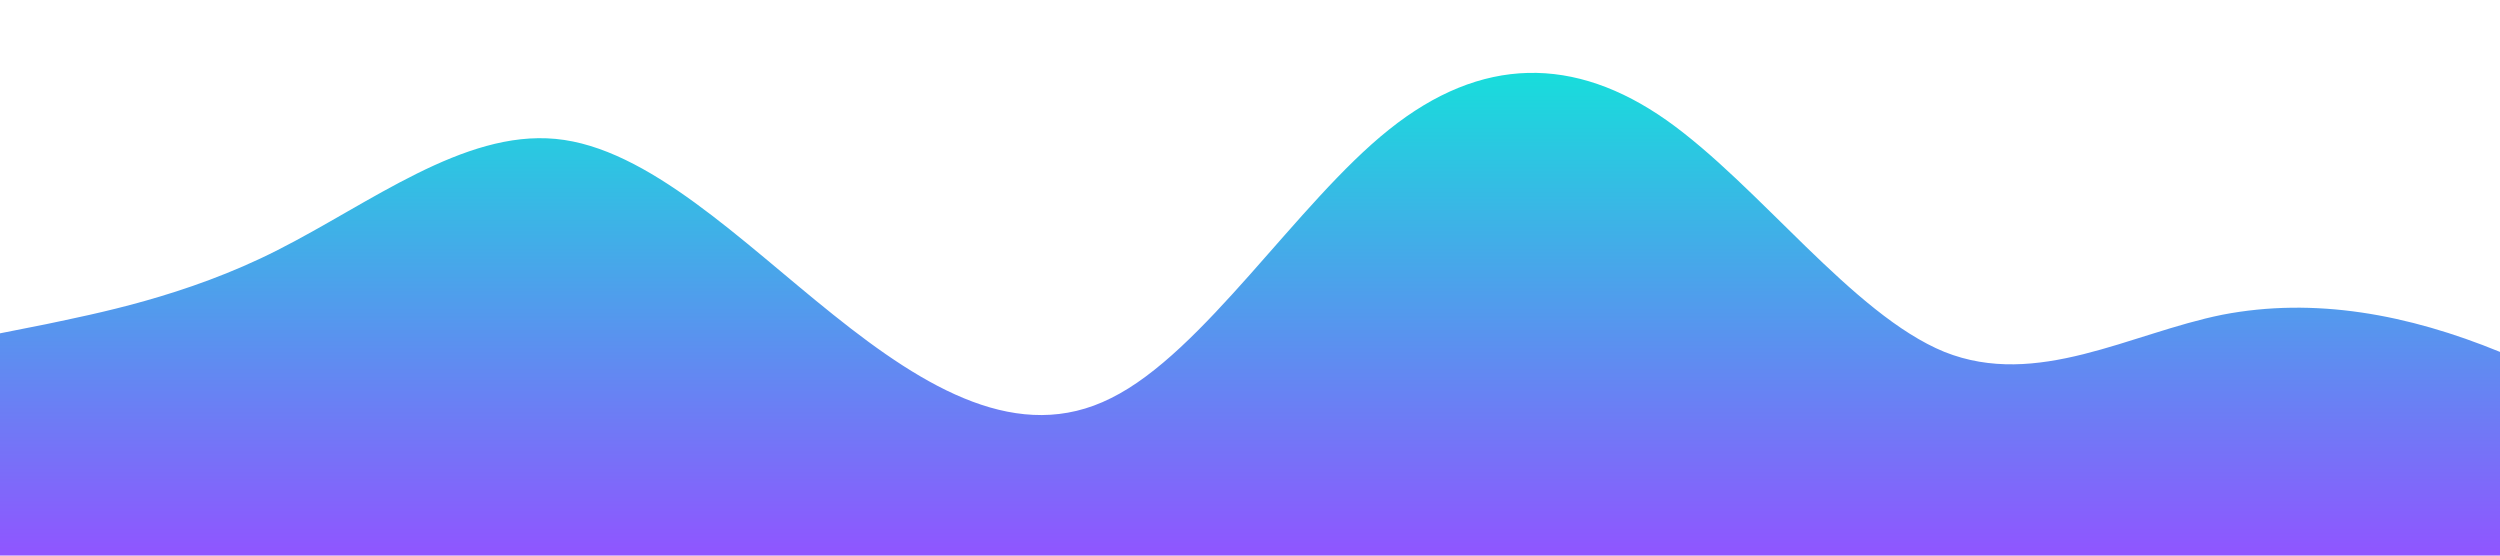 <?xml version="1.0" standalone="no"?>
<svg xmlns:xlink="http://www.w3.org/1999/xlink" id="wave" style="transform:rotate(0deg); transition: 0.3s" viewBox="0 0 1440 320" version="1.1" xmlns="http://www.w3.org/2000/svg"><defs><linearGradient id="sw-gradient-0" x1="0" x2="0" y1="1" y2="0"><stop stop-color="rgba(144, 85, 255, 1)" offset="0%"/><stop stop-color="rgba(19, 226, 218, 1)" offset="100%"/></linearGradient></defs><path style="transform:translate(0, 0px); opacity:1" fill="url(#sw-gradient-0)" d="M0,192L26.7,186.7C53.3,181,107,171,160,144C213.3,117,267,75,320,80C373.3,85,427,139,480,181.3C533.3,224,587,256,640,229.3C693.3,203,747,117,800,74.7C853.3,32,907,32,960,69.3C1013.3,107,1067,181,1120,202.7C1173.3,224,1227,192,1280,181.3C1333.3,171,1387,181,1440,202.7C1493.3,224,1547,256,1600,266.7C1653.3,277,1707,267,1760,229.3C1813.3,192,1867,128,1920,122.7C1973.3,117,2027,171,2080,170.7C2133.3,171,2187,117,2240,90.7C2293.3,64,2347,64,2400,69.3C2453.3,75,2507,85,2560,96C2613.3,107,2667,117,2720,128C2773.3,139,2827,149,2880,144C2933.3,139,2987,117,3040,96C3093.3,75,3147,53,3200,74.7C3253.3,96,3307,160,3360,192C3413.3,224,3467,224,3520,197.3C3573.3,171,3627,117,3680,90.7C3733.3,64,3787,64,3813,64L3840,64L3840,320L3813.3,320C3786.7,320,3733,320,3680,320C3626.7,320,3573,320,3520,320C3466.7,320,3413,320,3360,320C3306.7,320,3253,320,3200,320C3146.7,320,3093,320,3040,320C2986.7,320,2933,320,2880,320C2826.7,320,2773,320,2720,320C2666.7,320,2613,320,2560,320C2506.7,320,2453,320,2400,320C2346.7,320,2293,320,2240,320C2186.7,320,2133,320,2080,320C2026.7,320,1973,320,1920,320C1866.7,320,1813,320,1760,320C1706.7,320,1653,320,1600,320C1546.7,320,1493,320,1440,320C1386.7,320,1333,320,1280,320C1226.7,320,1173,320,1120,320C1066.7,320,1013,320,960,320C906.7,320,853,320,800,320C746.7,320,693,320,640,320C586.7,320,533,320,480,320C426.7,320,373,320,320,320C266.7,320,213,320,160,320C106.7,320,53,320,27,320L0,320Z"/></svg>